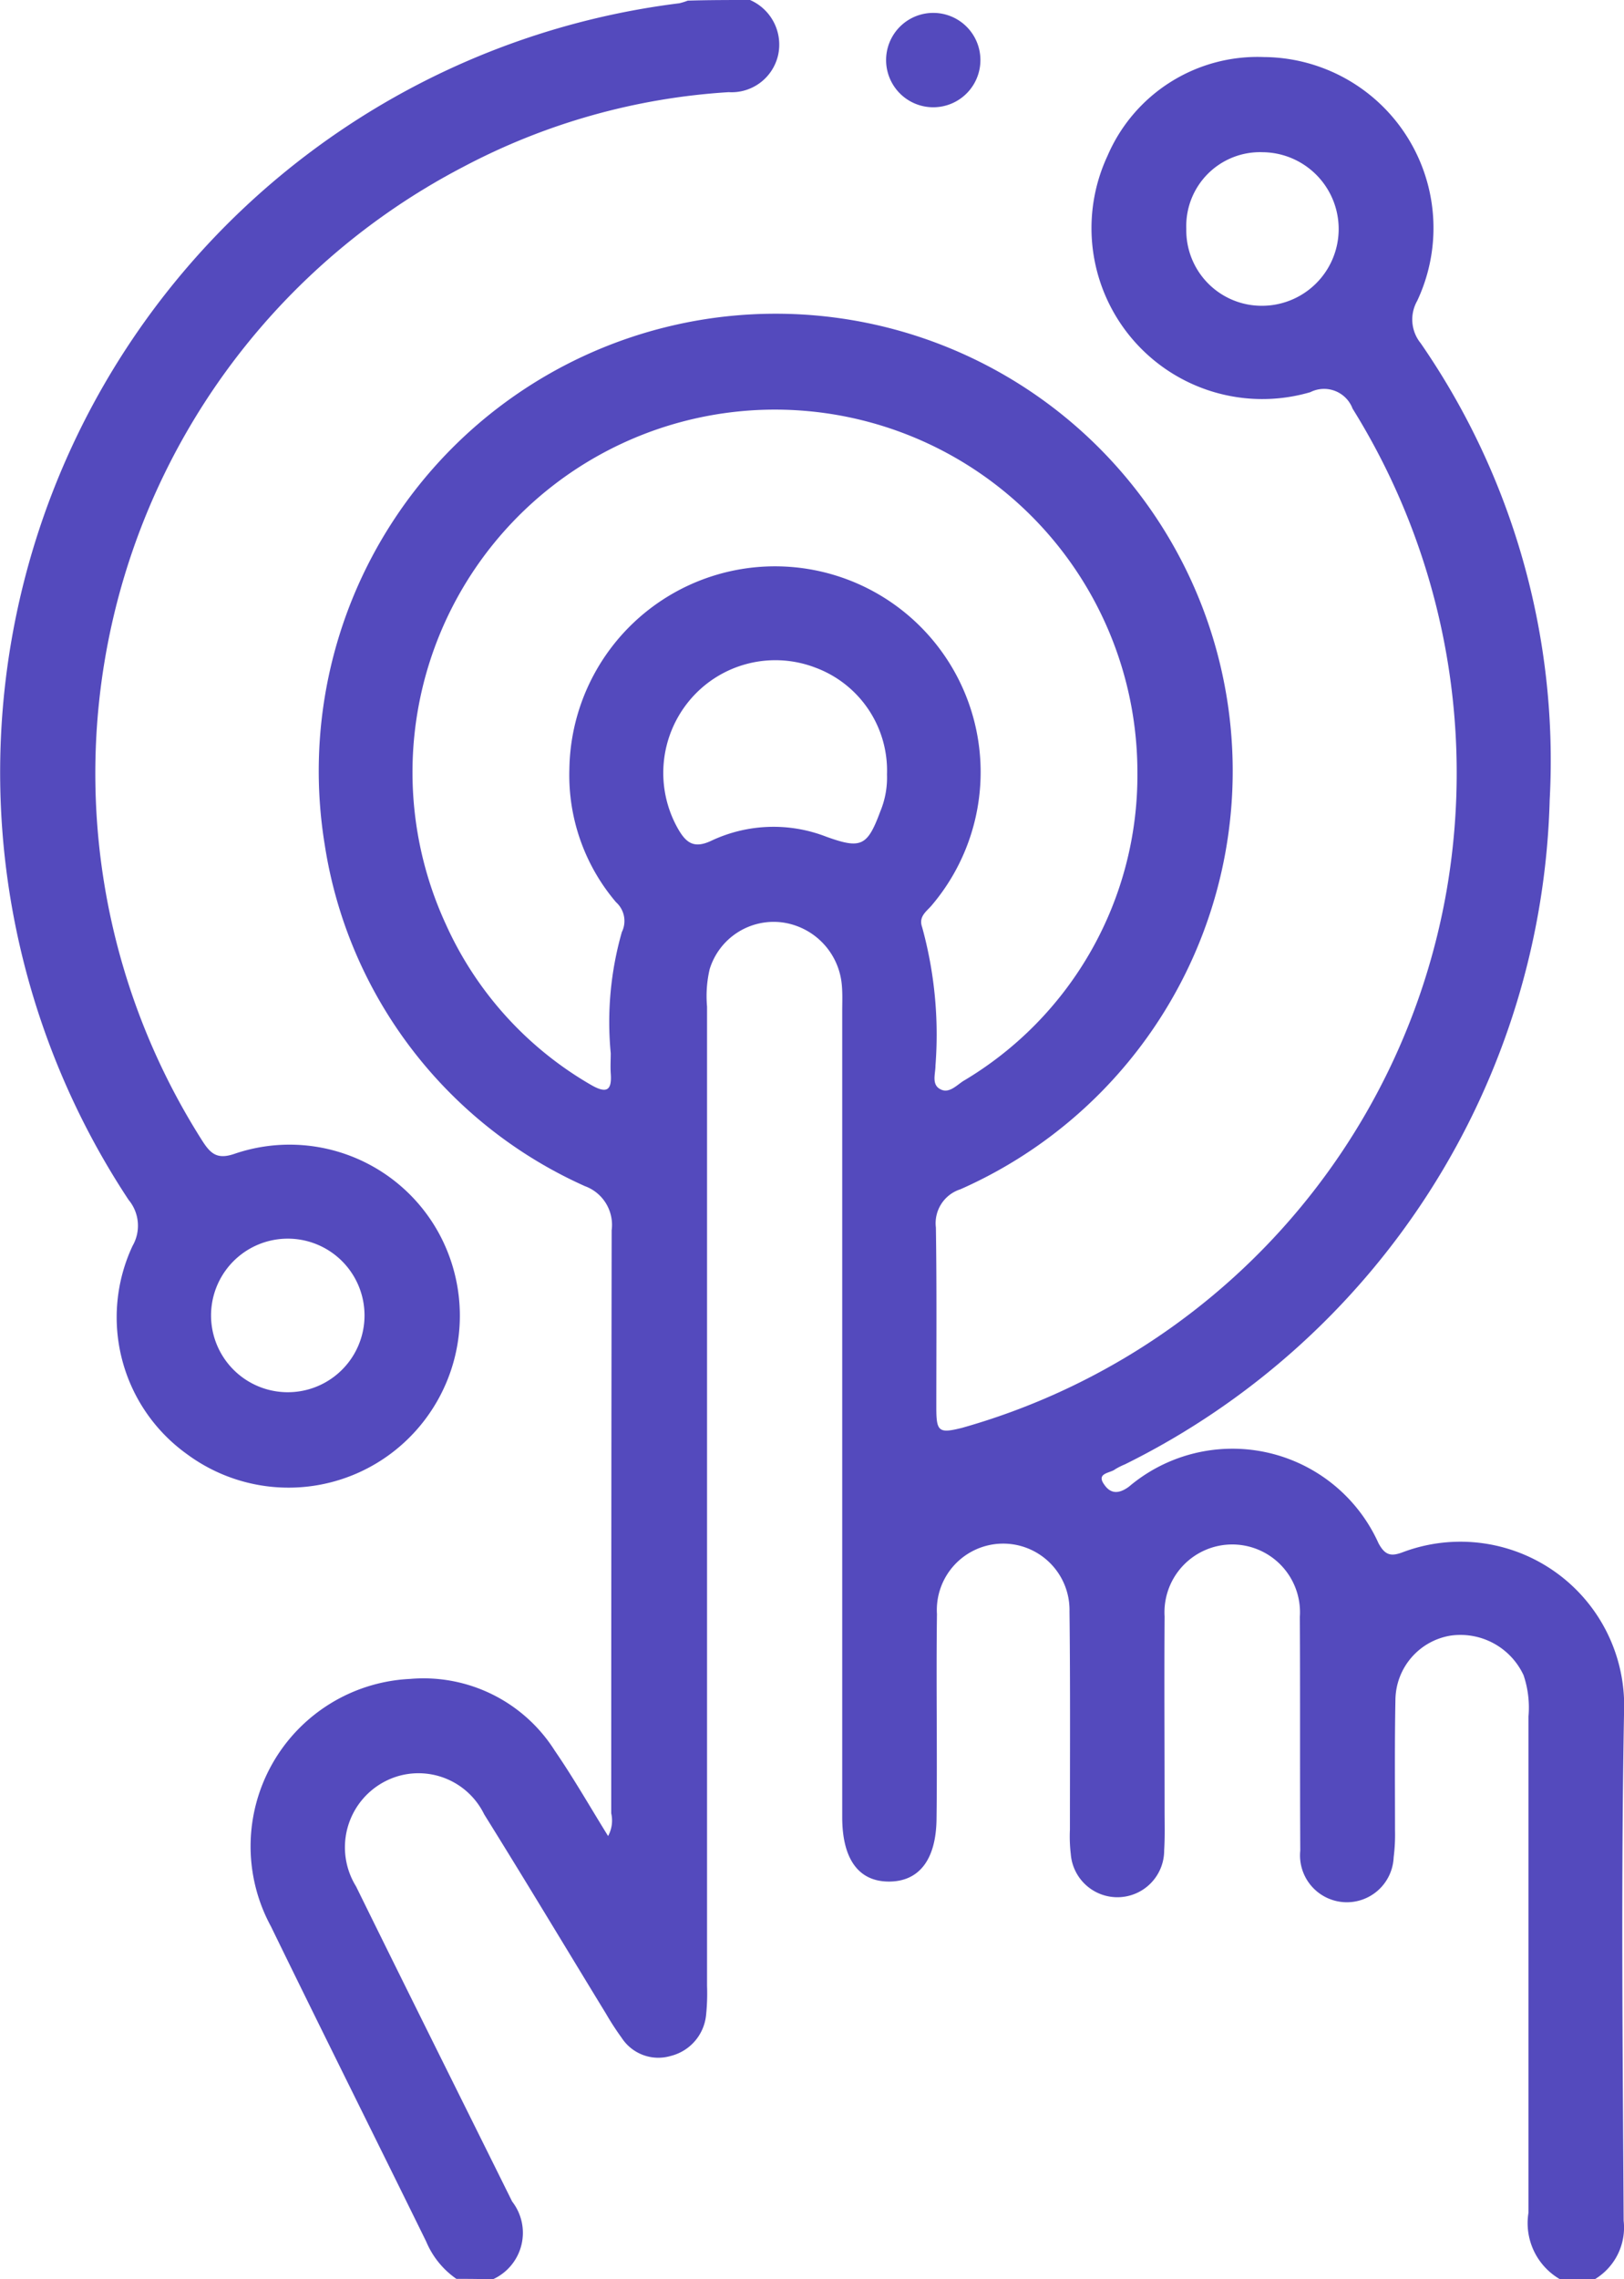 <svg xmlns="http://www.w3.org/2000/svg" width="22.815" height="32" viewBox="0 0 22.815 32">
  <g id="touch" transform="translate(-218.389 -145)">
    <path id="Path_5193" data-name="Path 5193" d="M277.807,188.994a1.2,1.2,0,0,1-.425-.525c-.725-1.475-1.462-2.949-2.181-4.424a2.353,2.353,0,0,1,1.956-3.474,2.181,2.181,0,0,1,2.031,1.006c.262.381.494.787.75,1.2a.455.455,0,0,0,.044-.319q0-4.1.006-8.186a.579.579,0,0,0-.375-.619,6.3,6.3,0,0,1-3.656-4.793,6.42,6.42,0,1,1,8.93,4.837.5.5,0,0,0-.344.537c.013.844.006,1.687.006,2.531,0,.337.037.362.362.281a9.541,9.541,0,0,0,6.811-7.567,9.676,9.676,0,0,0-1.325-6.742.428.428,0,0,0-.594-.231,2.4,2.4,0,0,1-2.849-3.318,2.293,2.293,0,0,1,2.2-1.387,2.4,2.4,0,0,1,2.15,3.424.529.529,0,0,0,.05.594,10.3,10.3,0,0,1,1.812,6.411,10.721,10.721,0,0,1-5.968,9.329.941.941,0,0,0-.137.069c-.069.056-.275.05-.15.219.087.125.2.131.344.025a2.25,2.25,0,0,1,3.506.794c.094.175.181.187.344.125a2.3,2.3,0,0,1,3.106,2.231c-.044,2.387-.019,4.768-.006,7.155a.846.846,0,0,1-.4.819h-.5a.91.91,0,0,1-.437-.931V181.1a1.417,1.417,0,0,0-.069-.581.978.978,0,0,0-1.025-.556.924.924,0,0,0-.775.894c-.012.612-.006,1.231-.006,1.843a2.51,2.51,0,0,1-.019.375.658.658,0,1,1-1.312-.094c-.006-1.094,0-2.187-.006-3.281a.952.952,0,1,0-1.9-.006c-.006.906,0,1.812,0,2.718,0,.187.006.375-.006.562a.657.657,0,0,1-1.312.056,2.109,2.109,0,0,1-.012-.344c0-1.019.006-2.043-.006-3.062a.932.932,0,1,0-1.862.037c-.013.956.006,1.918-.006,2.874-.006.581-.25.881-.669.881s-.656-.306-.656-.906V171.2c0-.125.006-.25-.006-.375a.971.971,0,0,0-.837-.875.941.941,0,0,0-1.019.656,1.656,1.656,0,0,0-.037.525v13.747a2.912,2.912,0,0,1-.013.406.659.659,0,0,1-.5.581.614.614,0,0,1-.687-.256,3.882,3.882,0,0,1-.219-.337c-.569-.931-1.131-1.868-1.712-2.8a1.027,1.027,0,0,0-1.181-.544,1.042,1.042,0,0,0-.619,1.556c.725,1.475,1.462,2.949,2.193,4.424a.716.716,0,0,1-.275,1.094C278.138,188.994,277.976,188.994,277.807,188.994Zm9.567-21.152a5.092,5.092,0,1,0-9.717,2.131,4.952,4.952,0,0,0,2.037,2.256c.225.131.3.081.281-.162-.006-.094,0-.187,0-.281a4.594,4.594,0,0,1,.156-1.7.353.353,0,0,0-.081-.419,2.748,2.748,0,0,1-.656-1.868,2.889,2.889,0,1,1,5.1,1.9c-.075.094-.2.162-.144.319a5.671,5.671,0,0,1,.187,1.943c0,.119-.062.275.081.337.112.05.212-.056.306-.119A4.988,4.988,0,0,0,287.374,167.842Zm-3.518.031a1.542,1.542,0,0,0-1.006-1.5,1.57,1.57,0,0,0-1.775.469,1.589,1.589,0,0,0-.162,1.781c.119.212.231.3.487.175a2.048,2.048,0,0,1,1.606-.05c.487.175.575.131.756-.356A1.237,1.237,0,0,0,283.856,167.873Zm4.205-7.661a1.059,1.059,0,0,0,1.05,1.081,1.078,1.078,0,1,0,.025-2.156A1.037,1.037,0,0,0,288.061,160.212Z" transform="translate(-53.006 -12)" fill="#544abd"/>
    <path id="Path_5194" data-name="Path 5194" d="M228.926,145a.683.683,0,0,1,.394.775.67.67,0,0,1-.694.519,9.174,9.174,0,0,0-3.731,1.05,9.6,9.6,0,0,0-3.668,13.666c.119.187.212.275.462.187a2.391,2.391,0,0,1,2.849,1.087,2.419,2.419,0,0,1-.45,2.949,2.4,2.4,0,0,1-3.074.181,2.363,2.363,0,0,1-.762-2.924.566.566,0,0,0-.056-.644,10.881,10.881,0,0,1,7.736-16.8.87.87,0,0,0,.119-.037C228.344,145,228.632,145,228.926,145Zm-6.5,19.546a1.078,1.078,0,1,0,.012-2.156,1.078,1.078,0,0,0-.012,2.156Z" transform="translate(0)" fill="#544abd"/>
    <path id="Path_5195" data-name="Path 5195" d="M418.356,149.225a.662.662,0,0,1,0-1.325.662.662,0,0,1,0,1.325Z" transform="translate(-186.856 -2.719)" fill="#544abd"/>
  </g>
</svg>
